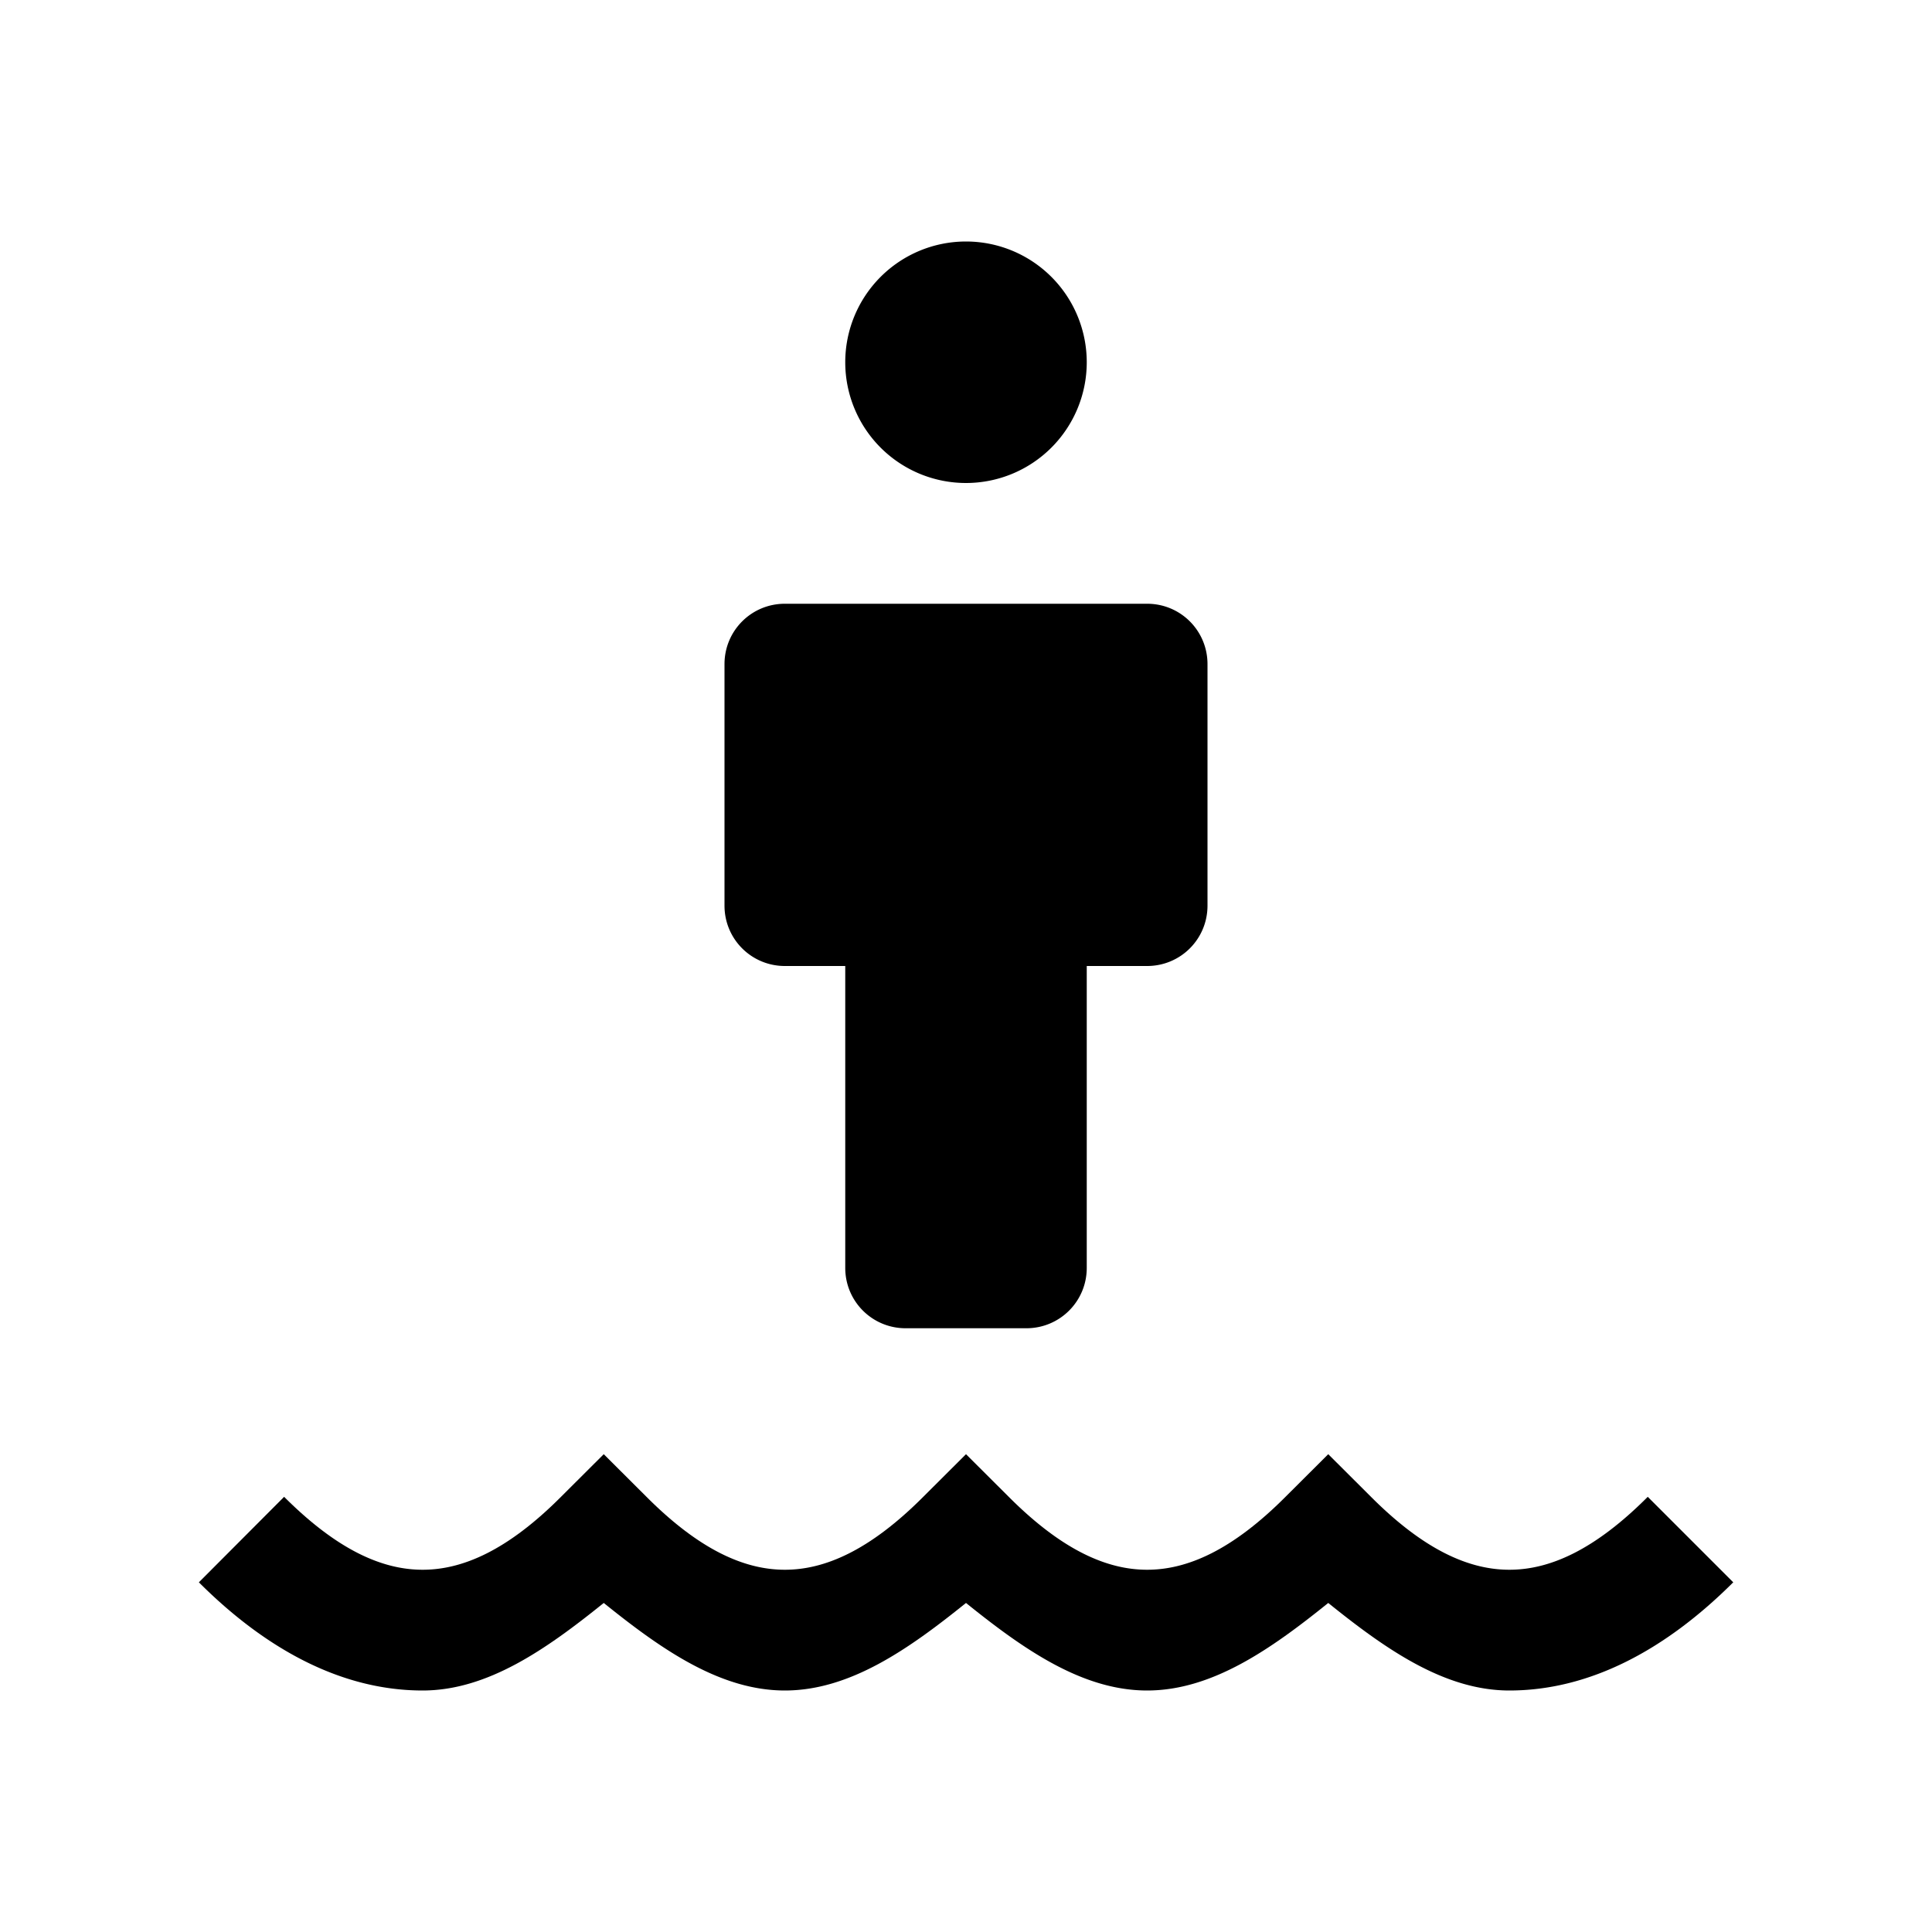 <?xml version="1.0" encoding="utf-8" ?>
<svg baseProfile="full" height="16" version="1.1" width="16" xmlns="http://www.w3.org/2000/svg" xmlns:ev="http://www.w3.org/2001/xml-events" xmlns:xlink="http://www.w3.org/1999/xlink"><defs /><path d="M 8.0,2.0 A 1.0,1.0 0.0 0,0 7.0,3.0 A 1.0,1.0 0.0 0,0 8.0,4.0 A 1.0,1.0 0.0 0,0 9.0,3.0 A 1.0,1.0 0.0 0,0 8.0,2.0 M 6.5,5.0 C 6.223,5.0 6.0,5.223 6.0,5.5 L 6.0,7.5 C 6.0,7.777 6.223,8.0 6.5,8.0 L 7.0,8.0 L 7.0,10.5 C 7.0,10.777 7.223,11.0 7.5,11.0 L 8.5,11.0 C 8.777,11.0 9.0,10.777 9.0,10.5 L 9.0,8.0 L 9.5,8.0 C 9.777,8.0 10.0,7.777 10.0,7.5 L 10.0,5.5 C 10.0,5.223 9.777,5.0 9.5,5.0 L 6.5,5.0 M 5.0,12.043 L 4.646,12.396 C 4.205,12.838 3.833,13.0 3.5,13.0 C 3.167,13.0 2.795,12.838 2.353,12.396 L 1.647,13.104 C 2.205,13.662 2.833,14.0 3.5,14.0 C 4.039,14.0 4.527,13.656 5.0,13.275 C 5.473,13.656 5.961,14.0 6.5,14.0 C 7.039,14.0 7.527,13.656 8.0,13.275 C 8.473,13.656 8.961,14.0 9.5,14.0 C 10.039,14.0 10.527,13.656 11.0,13.275 C 11.473,13.656 11.961,14.0 12.5,14.0 C 13.167,14.0 13.795,13.662 14.354,13.104 L 13.646,12.396 C 13.205,12.838 12.833,13.0 12.5,13.0 C 12.167,13.0 11.795,12.838 11.354,12.396 L 11.0,12.043 L 10.646,12.396 C 10.205,12.838 9.833,13.0 9.5,13.0 C 9.167,13.0 8.795,12.838 8.354,12.396 L 8.0,12.043 L 7.646,12.396 C 7.205,12.838 6.833,13.0 6.5,13.0 C 6.167,13.0 5.795,12.838 5.354,12.396 L 5.0,12.043" fill="#000" /></svg>